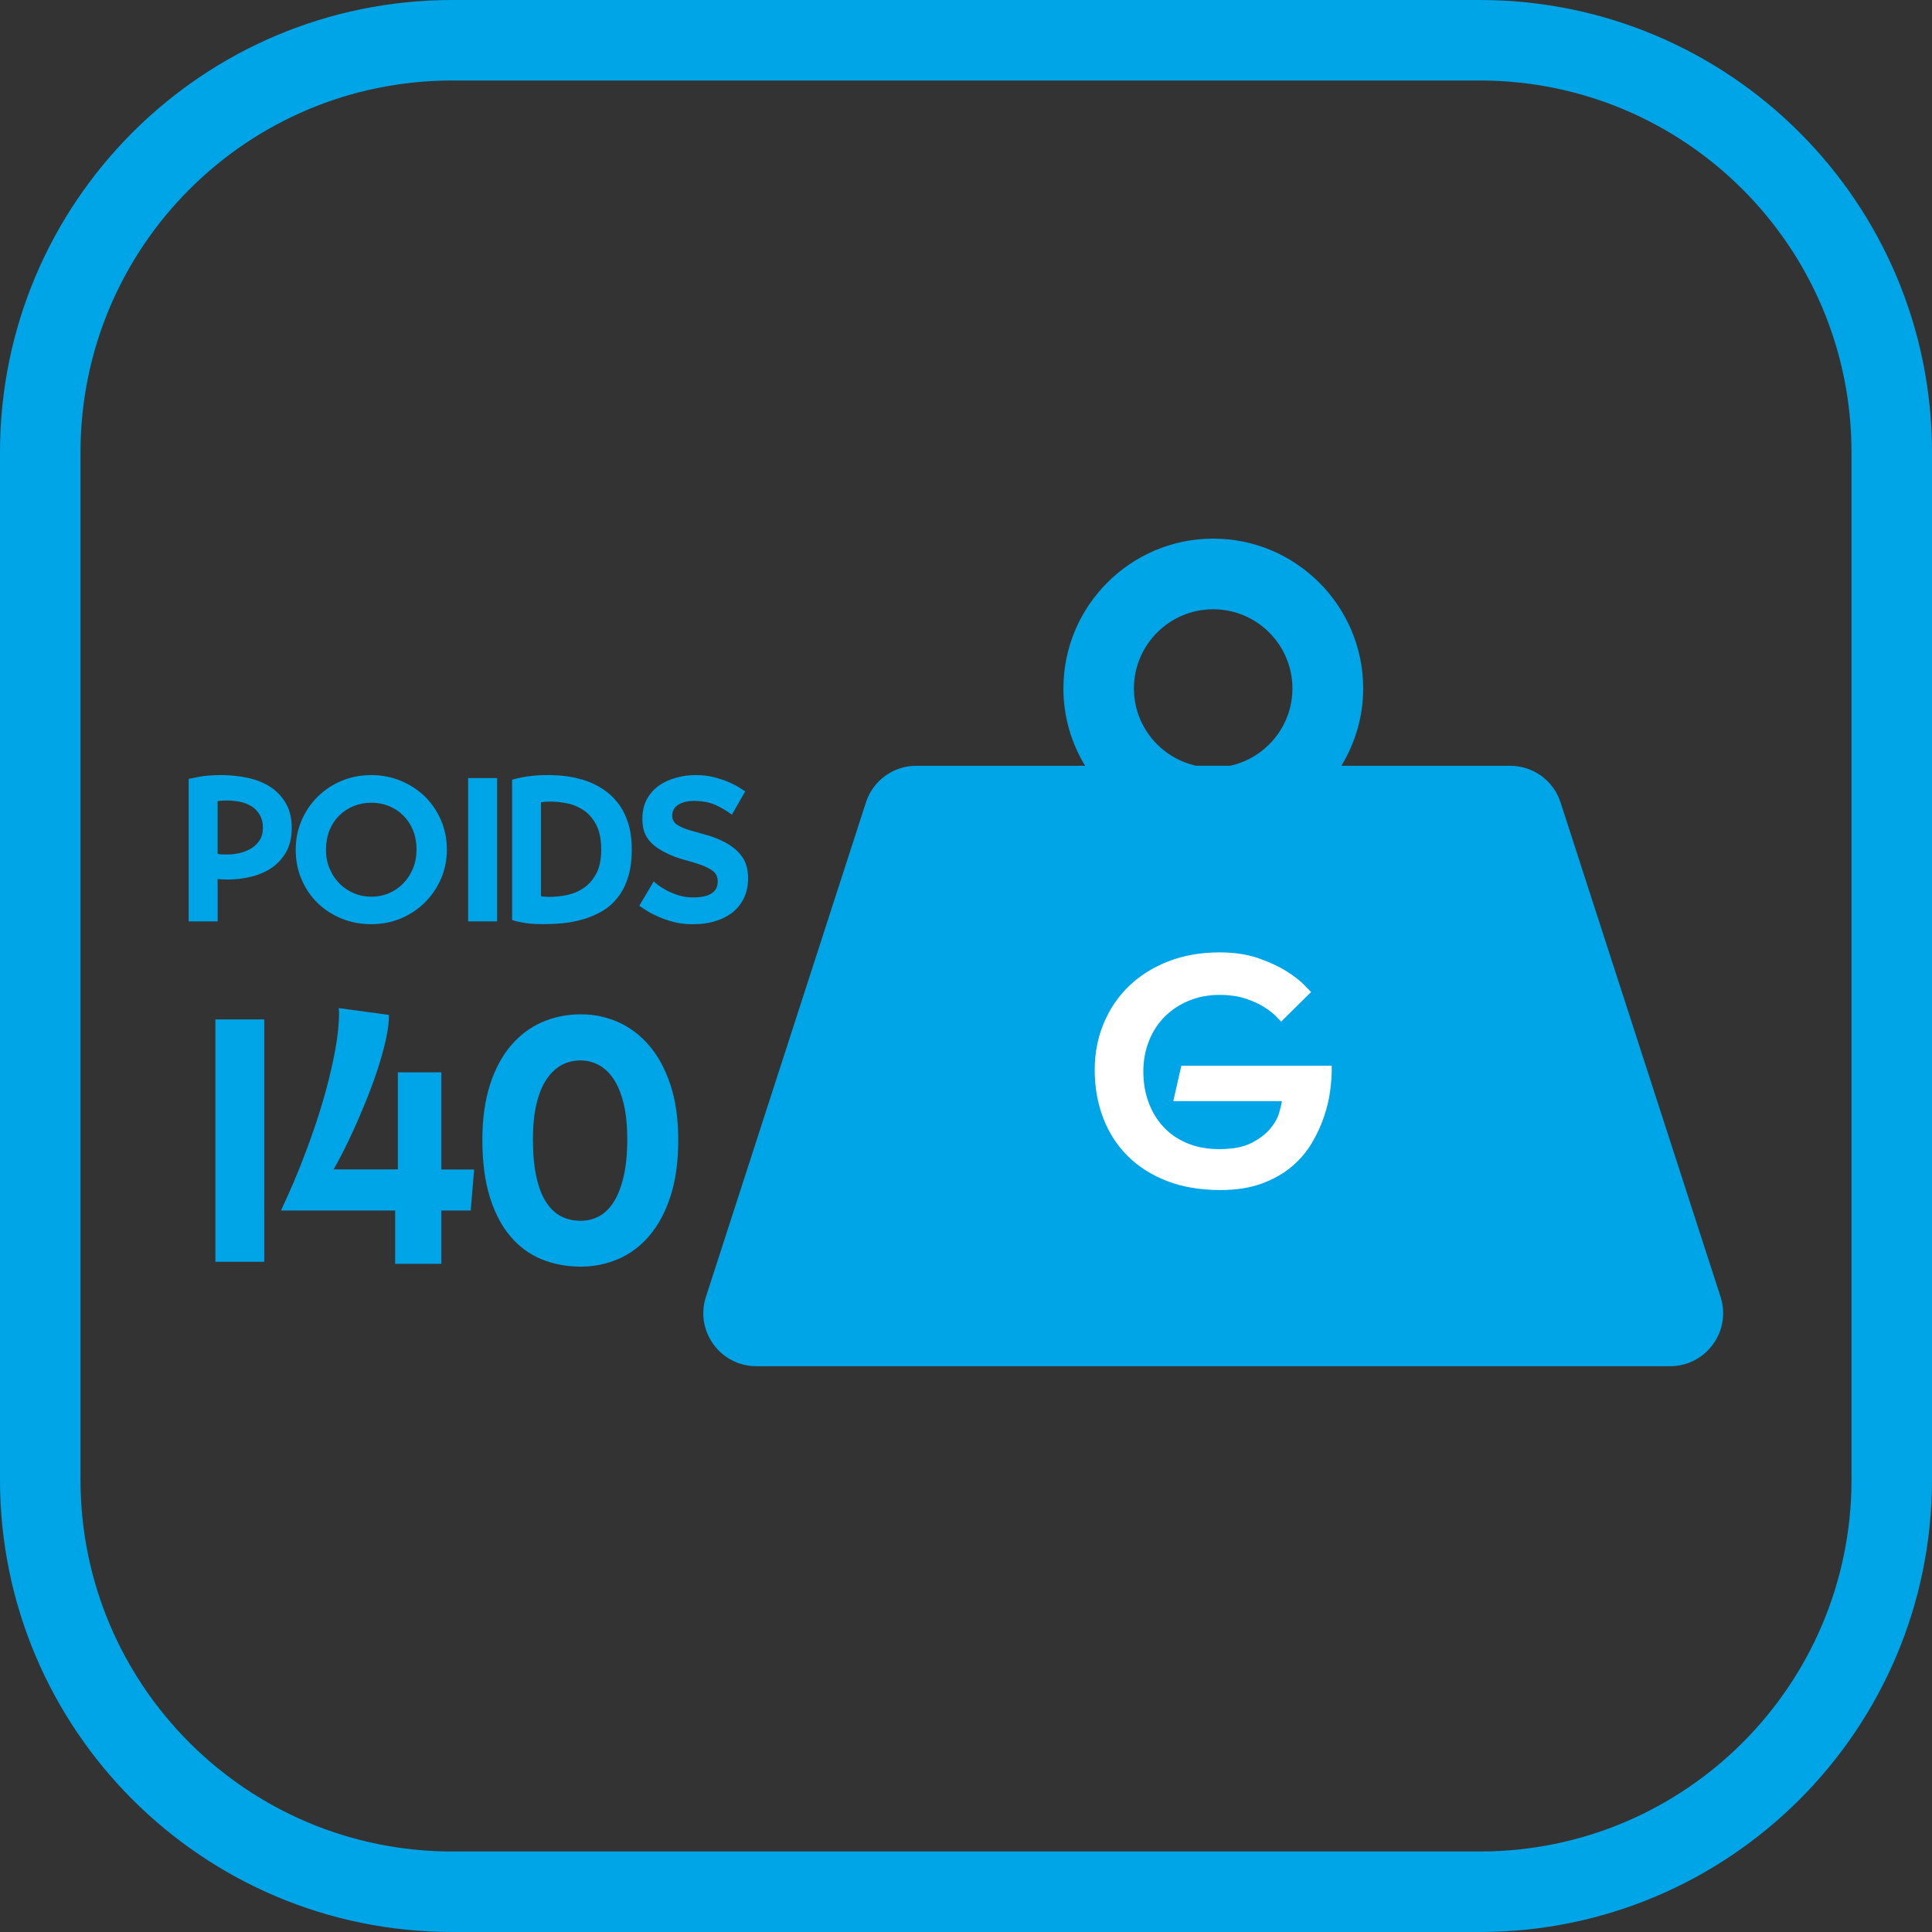 <?xml version="1.0" encoding="utf-8"?>
<!-- Generator: Adobe Illustrator 21.0.0, SVG Export Plug-In . SVG Version: 6.00 Build 0)  -->
<svg version="1.1" id="Calque_1" xmlns="http://www.w3.org/2000/svg" xmlns:xlink="http://www.w3.org/1999/xlink" x="0px" y="0px"
	 viewBox="0 0 48 48" enable-background="new 0 0 48 48" xml:space="preserve">
<rect x="0" y="0" width="48" height="48" fill="#333333" stroke="none"/>
<path fill="#00A5E8" d="M48,36.763C48,42.969,42.969,48,36.763,48H11.237C5.031,48,0,42.969,0,36.763V11.237
	C0,5.031,5.031,0,11.237,0h25.526C42.969,0,48,5.031,48,11.237V36.763z M46,11.237C46,6.135,41.865,2,36.763,2H11.237
	C6.135,2,2,6.135,2,11.237v25.526C2,41.865,6.135,46,11.237,46h25.526C41.865,46,46,41.865,46,36.763V11.237z"/>
<path fill="#00A5E8" d="M35.333,29.667h-1.101v-0.149c0-0.114,0.007-0.227,0.007-0.227h-0.015c0,0-0.52,0.467-1.415,0.467
	c-1.378,0-2.644-1.032-2.644-2.793c0-1.564,1.183-2.771,2.825-2.771c1.379,0,2.071,0.713,2.071,0.713l-0.633,0.987
	c0,0-0.549-0.494-1.31-0.494c-1.13,0-1.589,0.721-1.589,1.519c0,1.025,0.708,1.634,1.544,1.634c0.631,0,1.091-0.39,1.091-0.39
	v-0.416h-0.76v-1.121h1.928V29.667z M28.402,29.667l-1.138-2.184h-0.542v2.184h-1.317v-5.382h1.317v2.076h0.542l1.114-2.076h1.418
	l-1.455,2.575v0.014l1.537,2.794H28.402z M28.172,17.105c0-1.085,0.883-1.968,1.969-1.968c1.087,0,1.969,0.883,1.969,1.968
	c0,0.94-0.663,1.725-1.546,1.92h-0.845C28.836,18.831,28.172,18.045,28.172,17.105 M42.747,32.221l-3.975-12.283
	c-0.174-0.544-0.68-0.912-1.252-0.912h-4.194c0.34-0.562,0.542-1.216,0.542-1.92c0-2.054-1.673-3.724-3.726-3.724
	c-2.052,0-3.722,1.67-3.722,3.724c0,0.704,0.199,1.359,0.539,1.92h-4.194c-0.572,0-1.077,0.368-1.252,0.912l-3.975,12.283
	c-0.275,0.85,0.359,1.722,1.253,1.722h22.703C42.387,33.942,43.021,33.071,42.747,32.221"/>
<g>
	<path fill="#00A5E8" d="M5.654,19.889c-0.084,0-0.144,0.001-0.178,0.005c-0.034,0.004-0.058,0.008-0.07,0.015v1.3
		c0.013,0.007,0.034,0.012,0.063,0.016c0.029,0.002,0.086,0.004,0.175,0.004c0.1,0,0.203-0.011,0.308-0.034
		c0.103-0.025,0.198-0.063,0.284-0.113c0.086-0.051,0.156-0.12,0.212-0.202c0.055-0.085,0.084-0.188,0.084-0.311
		c0-0.132-0.028-0.24-0.082-0.329c-0.053-0.088-0.121-0.159-0.206-0.211c-0.084-0.051-0.178-0.087-0.282-0.109
		C5.857,19.9,5.754,19.889,5.654,19.889 M4.688,19.351c0.04-0.009,0.132-0.028,0.273-0.054c0.142-0.026,0.32-0.04,0.53-0.04
		c0.234,0,0.457,0.023,0.67,0.07c0.212,0.047,0.4,0.122,0.561,0.227c0.16,0.106,0.287,0.243,0.383,0.41
		c0.095,0.167,0.143,0.369,0.143,0.608c0,0.24-0.048,0.443-0.146,0.607c-0.097,0.165-0.22,0.296-0.372,0.395
		c-0.153,0.099-0.323,0.17-0.515,0.213c-0.191,0.045-0.38,0.065-0.567,0.065c-0.08,0-0.161-0.005-0.241-0.014v1.054H4.688V19.351z"
		/>
	<path fill="#00A5E8" d="M8.099,21.109c0,0.177,0.031,0.336,0.093,0.479c0.061,0.144,0.146,0.267,0.248,0.37
		C8.545,22.06,8.665,22.14,8.8,22.196c0.135,0.056,0.278,0.082,0.429,0.082c0.151,0,0.294-0.027,0.43-0.084
		c0.136-0.057,0.253-0.138,0.356-0.243c0.102-0.103,0.184-0.227,0.244-0.371c0.06-0.144,0.09-0.303,0.09-0.476
		c0-0.174-0.03-0.333-0.088-0.477c-0.059-0.144-0.14-0.266-0.242-0.367c-0.103-0.101-0.221-0.179-0.356-0.234
		c-0.134-0.055-0.28-0.082-0.434-0.082c-0.157,0-0.305,0.027-0.442,0.082c-0.137,0.056-0.257,0.134-0.358,0.234
		c-0.102,0.101-0.183,0.222-0.242,0.367C8.129,20.771,8.099,20.932,8.099,21.109 M9.224,19.257c0.261,0,0.506,0.048,0.736,0.143
		c0.228,0.095,0.428,0.226,0.598,0.391c0.168,0.166,0.301,0.362,0.399,0.588c0.097,0.225,0.145,0.469,0.145,0.73
		c0,0.26-0.049,0.504-0.148,0.729c-0.098,0.223-0.233,0.42-0.401,0.586c-0.169,0.167-0.369,0.299-0.598,0.396
		c-0.23,0.095-0.475,0.141-0.735,0.141c-0.255,0-0.495-0.044-0.721-0.135c-0.226-0.09-0.424-0.216-0.595-0.378
		c-0.17-0.162-0.306-0.357-0.406-0.587c-0.101-0.226-0.151-0.478-0.151-0.751c0-0.261,0.049-0.505,0.146-0.728
		c0.098-0.225,0.231-0.421,0.399-0.588c0.169-0.167,0.368-0.299,0.595-0.394C8.712,19.305,8.959,19.257,9.224,19.257"/>
	<rect x="11.631" y="19.331" fill="#00A5E8" width="0.719" height="3.56"/>
	<path fill="#00A5E8" d="M14.937,21.109c0-0.25-0.04-0.455-0.12-0.61c-0.081-0.155-0.183-0.277-0.309-0.364
		c-0.126-0.086-0.263-0.145-0.414-0.175c-0.151-0.031-0.297-0.045-0.438-0.045c-0.036,0-0.073,0.001-0.108,0.004
		c-0.035,0.004-0.071,0.007-0.108,0.016v2.333c0.071,0.01,0.141,0.015,0.212,0.015c0.14,0,0.286-0.015,0.439-0.047
		c0.152-0.032,0.291-0.09,0.417-0.179c0.125-0.085,0.228-0.205,0.309-0.359C14.897,21.545,14.937,21.349,14.937,21.109
		 M13.467,22.96c-0.107,0-0.206-0.004-0.297-0.014c-0.09-0.01-0.169-0.021-0.236-0.035c-0.08-0.014-0.15-0.031-0.211-0.056v-3.483
		c0.085-0.025,0.164-0.044,0.242-0.058c0.077-0.017,0.168-0.03,0.279-0.041c0.109-0.011,0.232-0.017,0.369-0.017
		c0.144,0,0.296,0.01,0.457,0.029c0.16,0.021,0.317,0.057,0.472,0.108c0.153,0.051,0.3,0.124,0.438,0.213
		c0.139,0.092,0.263,0.205,0.37,0.342c0.107,0.137,0.191,0.302,0.253,0.492c0.063,0.191,0.093,0.414,0.093,0.668
		c0,0.274-0.033,0.51-0.099,0.708c-0.064,0.198-0.153,0.366-0.266,0.501c-0.111,0.139-0.242,0.249-0.391,0.332
		c-0.15,0.084-0.306,0.149-0.472,0.196c-0.165,0.047-0.335,0.079-0.507,0.094C13.787,22.954,13.623,22.96,13.467,22.96"/>
	<path fill="#00A5E8" d="M17.302,19.257c0.153,0,0.299,0.017,0.438,0.053c0.137,0.035,0.259,0.076,0.367,0.122
		c0.106,0.047,0.195,0.092,0.266,0.139c0.07,0.043,0.117,0.075,0.141,0.092l-0.331,0.577c-0.128-0.096-0.265-0.178-0.412-0.243
		c-0.148-0.066-0.325-0.098-0.532-0.098c-0.161,0-0.29,0.032-0.39,0.096c-0.099,0.063-0.148,0.156-0.148,0.275
		c0,0.097,0.042,0.171,0.126,0.224c0.084,0.052,0.189,0.098,0.319,0.136c0.129,0.038,0.273,0.078,0.43,0.122
		c0.157,0.043,0.308,0.106,0.457,0.187c0.177,0.097,0.314,0.214,0.41,0.355c0.095,0.137,0.143,0.316,0.143,0.533
		c0,0.17-0.032,0.326-0.095,0.467c-0.064,0.14-0.156,0.262-0.274,0.36c-0.119,0.098-0.264,0.174-0.435,0.228
		c-0.17,0.055-0.365,0.08-0.582,0.08c-0.157,0-0.305-0.017-0.445-0.052c-0.138-0.035-0.265-0.076-0.377-0.125
		c-0.111-0.049-0.21-0.098-0.296-0.151c-0.085-0.051-0.15-0.096-0.198-0.132l0.357-0.604c0.01,0.01,0.042,0.038,0.097,0.082
		c0.056,0.042,0.125,0.087,0.211,0.135c0.086,0.048,0.186,0.089,0.301,0.126c0.116,0.037,0.239,0.055,0.369,0.055
		c0.409,0,0.613-0.132,0.613-0.398c0-0.112-0.041-0.201-0.123-0.26c-0.081-0.061-0.185-0.113-0.311-0.156
		c-0.126-0.043-0.264-0.086-0.419-0.127c-0.155-0.042-0.303-0.1-0.447-0.173c-0.113-0.057-0.208-0.116-0.281-0.179
		c-0.073-0.061-0.132-0.127-0.176-0.195c-0.042-0.069-0.073-0.142-0.09-0.217c-0.016-0.079-0.025-0.161-0.025-0.248
		c0-0.183,0.036-0.343,0.108-0.479c0.072-0.135,0.17-0.248,0.293-0.338c0.125-0.091,0.267-0.157,0.43-0.201
		C16.949,19.277,17.121,19.257,17.302,19.257"/>
</g>
<g>
	<path fill="#00A5E8" d="M6.565,25.327v6.022H5.351v-6.022H6.565z"/>
	<path fill="#00A5E8" d="M10.965,26.644v2.412h0.815l-0.085,1.019h-0.73V31.4H9.818v-1.325H6.981
		c0.034-0.073,0.095-0.206,0.182-0.399c0.088-0.192,0.186-0.423,0.293-0.692c0.107-0.269,0.218-0.566,0.331-0.892
		c0.113-0.326,0.217-0.658,0.31-0.998c0.093-0.34,0.171-0.678,0.233-1.015c0.062-0.337,0.094-0.65,0.094-0.939
		c0-0.017-0.002-0.032-0.005-0.047c-0.003-0.014-0.004-0.03-0.004-0.047l1.249,0.17c0,0.181-0.027,0.39-0.081,0.628
		c-0.054,0.238-0.123,0.486-0.208,0.743c-0.085,0.258-0.18,0.515-0.285,0.773c-0.105,0.258-0.208,0.498-0.31,0.722
		c-0.102,0.224-0.197,0.42-0.285,0.59c-0.088,0.17-0.157,0.297-0.208,0.382h1.597v-2.412H10.965z"/>
	<path fill="#00A5E8" d="M15.361,25.395c0.291,0.13,0.547,0.324,0.768,0.582c0.221,0.258,0.397,0.582,0.527,0.973
		c0.13,0.391,0.195,0.847,0.195,1.368c0,0.538-0.064,1.004-0.191,1.397c-0.127,0.393-0.301,0.721-0.522,0.981
		c-0.221,0.261-0.479,0.455-0.773,0.582c-0.294,0.127-0.606,0.191-0.934,0.191c-0.351,0-0.676-0.061-0.973-0.182
		c-0.298-0.122-0.555-0.31-0.773-0.565c-0.218-0.255-0.39-0.581-0.514-0.977c-0.124-0.396-0.187-0.871-0.187-1.427
		c0-0.515,0.062-0.968,0.187-1.359c0.124-0.39,0.298-0.716,0.518-0.977c0.221-0.26,0.48-0.456,0.777-0.586
		c0.297-0.13,0.618-0.195,0.964-0.195C14.759,25.2,15.069,25.265,15.361,25.395z M13.326,29.239
		c0.057,0.258,0.137,0.467,0.242,0.628c0.105,0.161,0.229,0.279,0.373,0.353c0.145,0.074,0.307,0.11,0.489,0.11
		c0.164,0,0.317-0.038,0.458-0.115c0.142-0.077,0.263-0.197,0.365-0.361c0.102-0.164,0.182-0.373,0.242-0.628
		c0.059-0.255,0.089-0.56,0.089-0.917c0-0.346-0.03-0.641-0.089-0.888c-0.06-0.246-0.142-0.448-0.246-0.607
		c-0.105-0.159-0.228-0.276-0.37-0.353c-0.142-0.076-0.294-0.115-0.459-0.115c-0.17,0-0.326,0.038-0.467,0.115
		c-0.142,0.076-0.266,0.194-0.374,0.353c-0.108,0.159-0.191,0.362-0.25,0.612c-0.06,0.249-0.089,0.543-0.089,0.883
		C13.241,28.671,13.269,28.981,13.326,29.239z"/>
</g>
<rect x="23.167" y="22.971" fill="#00A5E8" width="13.25" height="8.417"/>
<g>
	<path fill="#FFFFFF" d="M31.262,23.806c0.277,0.096,0.51,0.204,0.7,0.324c0.189,0.12,0.335,0.232,0.436,0.336
		c0.102,0.104,0.16,0.164,0.176,0.18l-0.744,0.736c-0.016-0.016-0.059-0.06-0.128-0.132c-0.069-0.072-0.167-0.148-0.292-0.228
		c-0.125-0.08-0.28-0.15-0.464-0.212c-0.184-0.061-0.402-0.092-0.652-0.092c-0.272,0-0.524,0.048-0.756,0.144
		c-0.232,0.096-0.432,0.228-0.6,0.396s-0.299,0.369-0.392,0.604c-0.093,0.234-0.14,0.488-0.14,0.76s0.042,0.525,0.128,0.76
		c0.085,0.234,0.208,0.438,0.368,0.612c0.16,0.173,0.357,0.31,0.592,0.408c0.234,0.099,0.501,0.148,0.8,0.148
		c0.336,0,0.604-0.052,0.804-0.156c0.2-0.104,0.354-0.223,0.464-0.356s0.183-0.265,0.22-0.396c0.037-0.13,0.059-0.225,0.064-0.284
		H29.15l0.2-0.88h3.736v0.12c0,0.139-0.013,0.31-0.04,0.512c-0.026,0.203-0.077,0.415-0.152,0.636s-0.176,0.44-0.304,0.656
		c-0.128,0.216-0.294,0.411-0.5,0.584c-0.205,0.173-0.453,0.313-0.744,0.42c-0.291,0.106-0.633,0.16-1.028,0.16
		c-0.496,0-0.937-0.075-1.324-0.224c-0.387-0.149-0.713-0.357-0.98-0.624c-0.267-0.267-0.47-0.583-0.608-0.948
		c-0.139-0.365-0.208-0.761-0.208-1.188c0-0.416,0.074-0.803,0.224-1.16c0.149-0.357,0.36-0.667,0.632-0.928s0.599-0.465,0.98-0.612
		c0.381-0.147,0.804-0.22,1.268-0.22C30.664,23.662,30.985,23.71,31.262,23.806z"/>
</g>
</svg>
